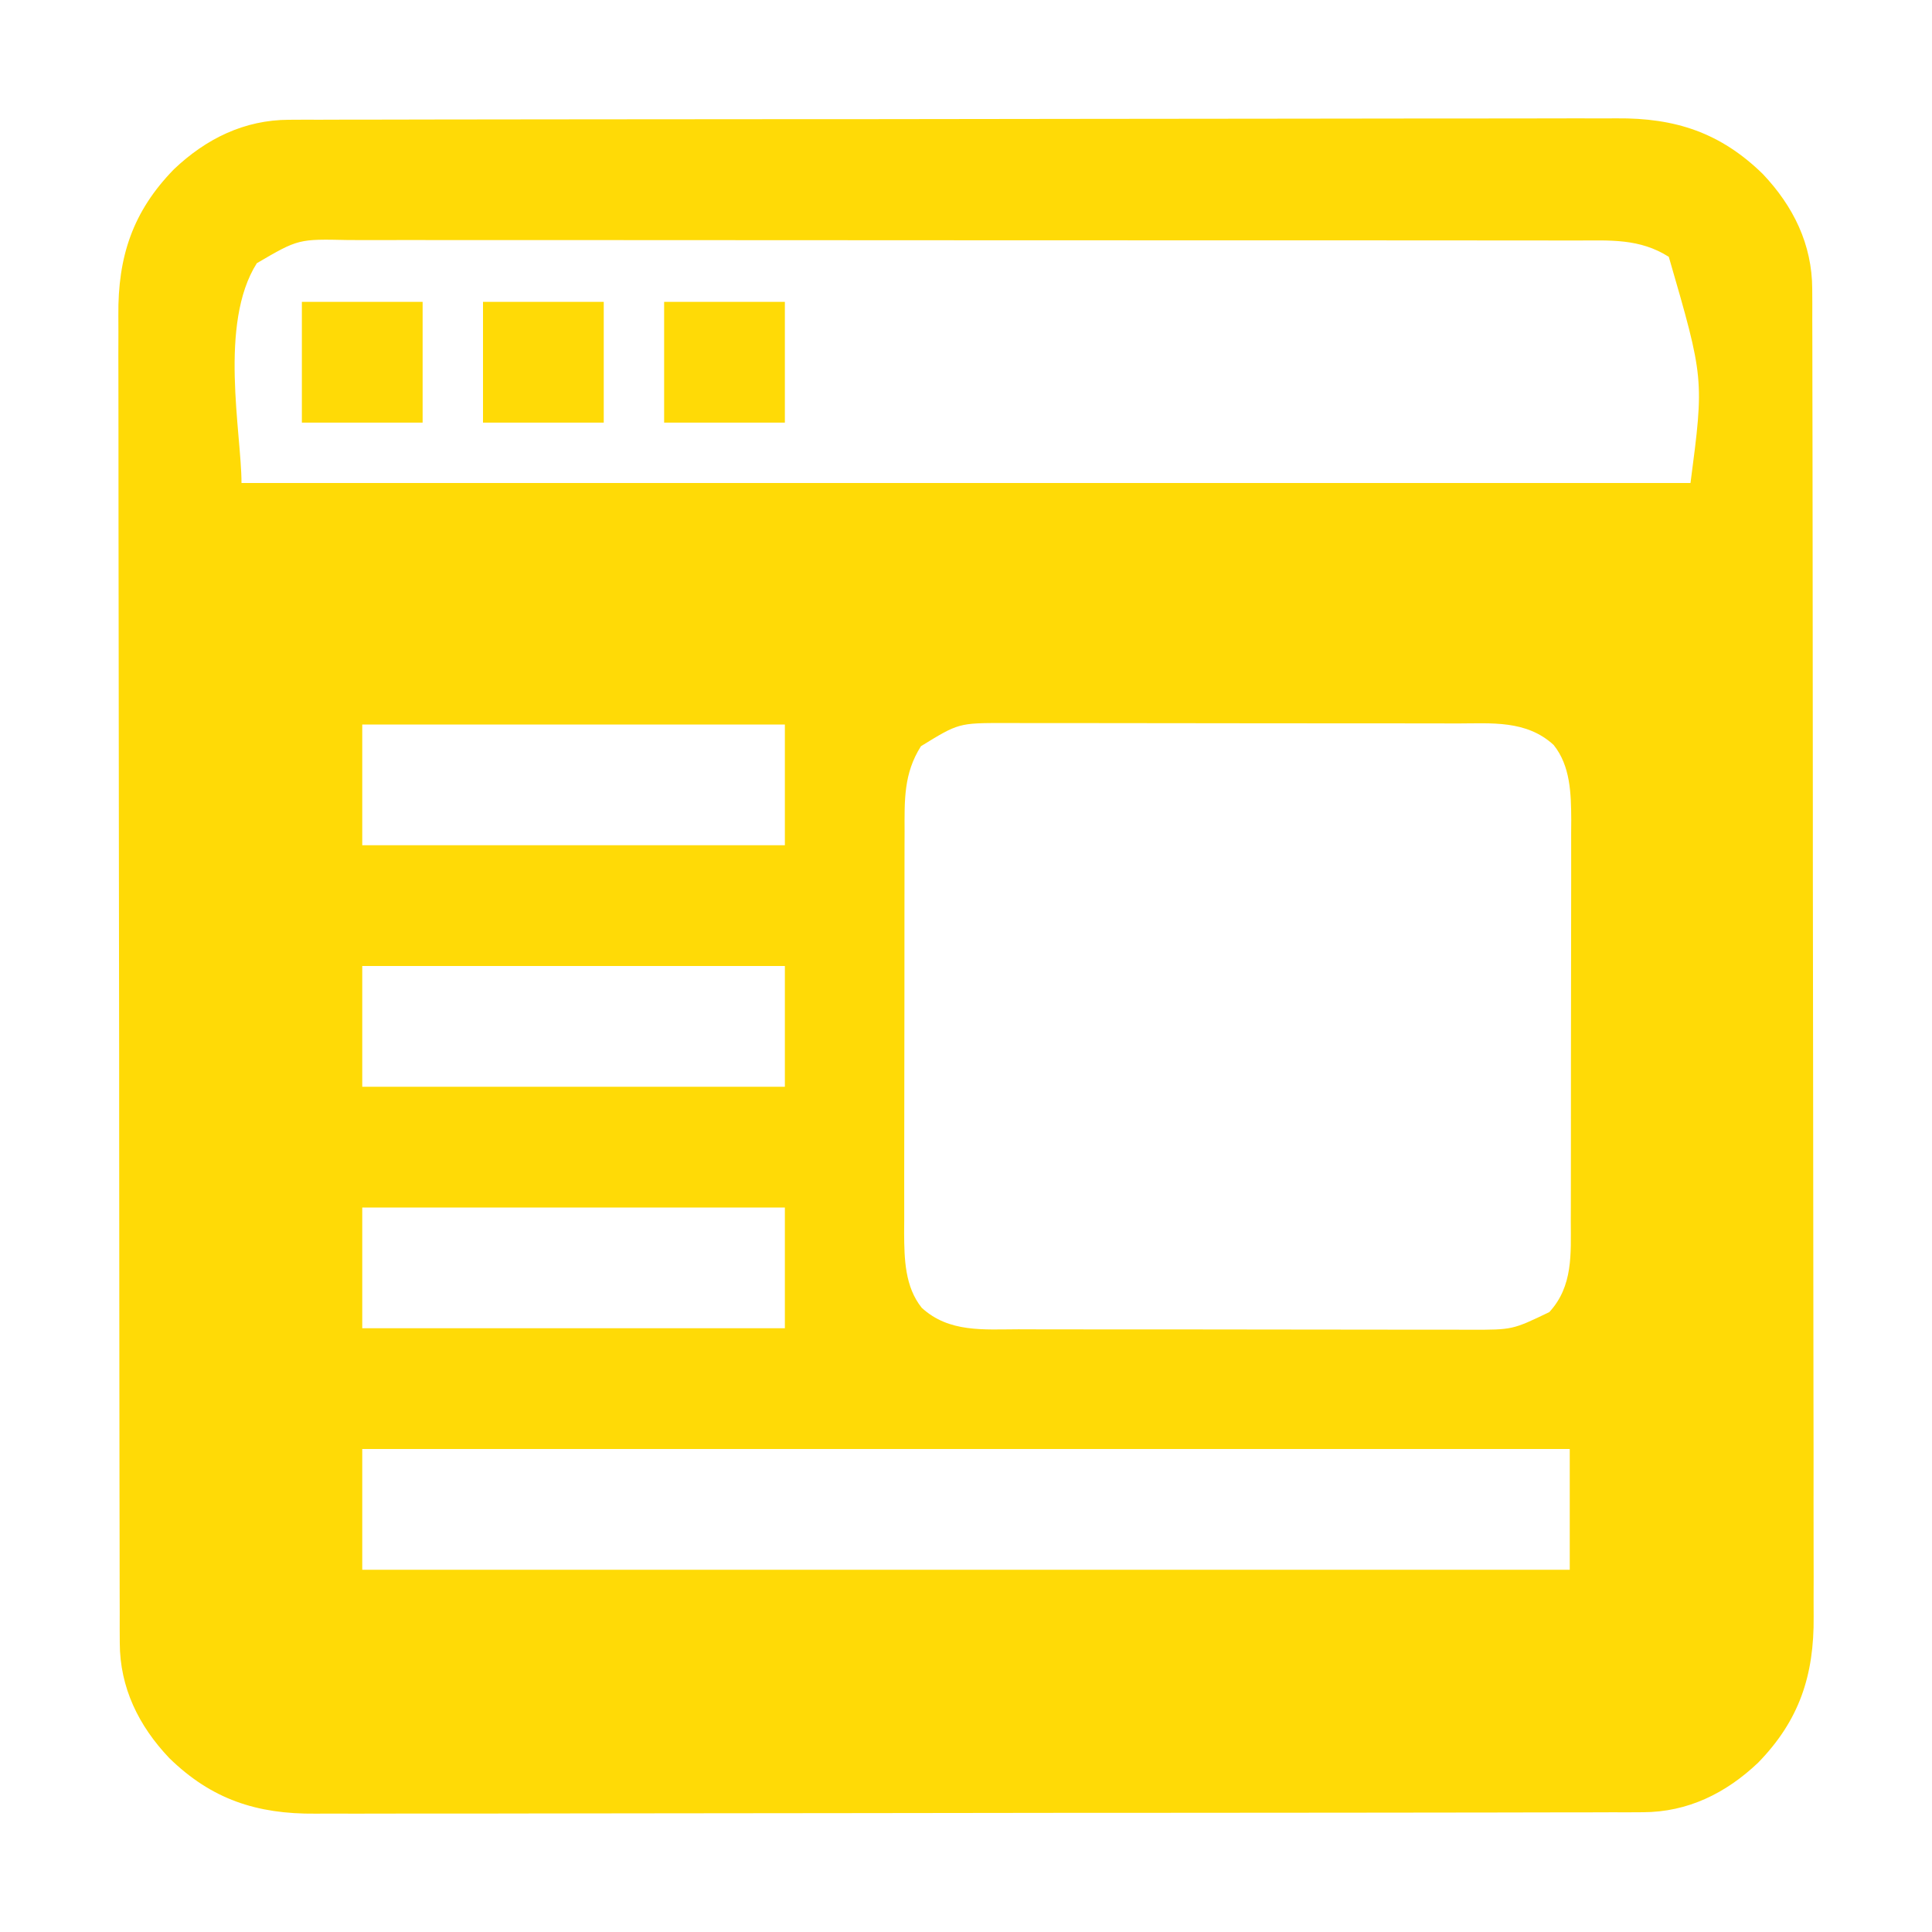 <?xml version="1.0" encoding="UTF-8"?>
<svg version="1.1" xmlns="http://www.w3.org/2000/svg" width="512" height="512">
<path d="M0 0 C1.301 -0.007 2.602 -0.014 3.943 -0.021 C5.375 -0.019 6.806 -0.017 8.238 -0.014 C9.769 -0.019 11.299 -0.024 12.83 -0.03 C17.028 -0.044 21.227 -0.046 25.425 -0.045 C29.957 -0.047 34.488 -0.06 39.019 -0.072 C48.924 -0.094 58.829 -0.102 68.734 -0.107 C74.923 -0.111 81.111 -0.117 87.299 -0.124 C104.441 -0.144 121.584 -0.16 138.726 -0.163 C139.823 -0.163 140.919 -0.164 142.049 -0.164 C144.272 -0.164 146.496 -0.165 148.719 -0.165 C150.374 -0.165 150.374 -0.165 152.063 -0.165 C153.72 -0.166 153.72 -0.166 155.411 -0.166 C173.307 -0.17 191.203 -0.197 209.099 -0.234 C227.484 -0.272 245.87 -0.291 264.255 -0.292 C274.573 -0.292 284.891 -0.301 295.209 -0.33 C303.996 -0.354 312.783 -0.361 321.571 -0.346 C326.051 -0.339 330.53 -0.34 335.01 -0.363 C339.119 -0.384 343.228 -0.381 347.337 -0.36 C348.815 -0.357 350.294 -0.361 351.772 -0.376 C367.327 -0.517 379.302 3.408 390.517 14.358 C398.602 22.879 403.607 32.992 403.628 44.892 C403.639 46.844 403.639 46.844 403.65 48.835 C403.647 50.267 403.645 51.698 403.642 53.13 C403.647 54.661 403.652 56.191 403.658 57.722 C403.672 61.92 403.674 66.119 403.674 70.317 C403.675 74.849 403.688 79.38 403.7 83.911 C403.723 93.816 403.73 103.721 403.736 113.626 C403.739 119.815 403.745 126.003 403.753 132.191 C403.772 149.333 403.789 166.476 403.791 183.618 C403.792 184.715 403.792 185.811 403.792 186.941 C403.792 189.164 403.793 191.387 403.793 193.611 C403.793 194.714 403.793 195.818 403.794 196.955 C403.794 198.612 403.794 198.612 403.794 200.303 C403.798 218.199 403.825 236.095 403.862 253.99 C403.9 272.376 403.92 290.762 403.92 309.147 C403.92 319.465 403.929 329.783 403.958 340.101 C403.982 348.888 403.99 357.675 403.975 366.463 C403.967 370.943 403.968 375.422 403.991 379.902 C404.012 384.011 404.009 388.12 403.988 392.229 C403.985 393.707 403.99 395.186 404.004 396.664 C404.145 412.219 400.22 424.194 389.27 435.408 C380.749 443.494 370.636 448.499 358.736 448.52 C356.785 448.531 356.785 448.531 354.793 448.542 C353.362 448.539 351.93 448.537 350.498 448.534 C348.967 448.539 347.437 448.544 345.907 448.55 C341.708 448.564 337.509 448.566 333.311 448.565 C328.78 448.567 324.248 448.58 319.717 448.592 C309.812 448.615 299.907 448.622 290.002 448.628 C283.814 448.631 277.626 448.637 271.437 448.645 C254.295 448.664 237.153 448.68 220.01 448.683 C218.365 448.684 218.365 448.684 216.687 448.684 C214.464 448.684 212.241 448.685 210.018 448.685 C208.362 448.685 208.362 448.685 206.674 448.686 C205.016 448.686 205.016 448.686 203.325 448.686 C185.429 448.69 167.534 448.717 149.638 448.754 C131.252 448.792 112.867 448.812 94.481 448.812 C84.163 448.812 73.845 448.821 63.527 448.85 C54.74 448.874 45.953 448.882 37.165 448.867 C32.686 448.859 28.206 448.86 23.726 448.883 C19.617 448.904 15.509 448.901 11.399 448.88 C9.921 448.877 8.442 448.881 6.964 448.896 C-8.591 449.037 -20.565 445.112 -31.78 434.162 C-39.866 425.641 -44.871 415.528 -44.892 403.628 C-44.899 402.327 -44.906 401.026 -44.913 399.685 C-44.911 398.254 -44.909 396.822 -44.906 395.39 C-44.91 393.859 -44.916 392.329 -44.922 390.798 C-44.936 386.6 -44.938 382.401 -44.937 378.203 C-44.939 373.672 -44.952 369.14 -44.964 364.609 C-44.986 354.704 -44.994 344.799 -44.999 334.894 C-45.003 328.706 -45.009 322.517 -45.016 316.329 C-45.036 299.187 -45.052 282.045 -45.055 264.902 C-45.055 263.805 -45.056 262.709 -45.056 261.579 C-45.056 259.356 -45.057 257.133 -45.057 254.91 C-45.057 253.806 -45.057 252.702 -45.057 251.565 C-45.058 250.461 -45.058 249.356 -45.058 248.217 C-45.062 230.321 -45.089 212.426 -45.126 194.53 C-45.164 176.144 -45.183 157.759 -45.184 139.373 C-45.184 129.055 -45.193 118.737 -45.222 108.419 C-45.246 99.632 -45.253 90.845 -45.238 82.057 C-45.231 77.578 -45.232 73.098 -45.255 68.618 C-45.276 64.509 -45.273 60.401 -45.252 56.291 C-45.248 54.813 -45.253 53.334 -45.268 51.856 C-45.409 36.301 -41.484 24.327 -30.534 13.112 C-22.013 5.026 -11.9 0.021 0 0 Z M-8.569 38.01 C-18.755 54.06 -12.632 83.023 -12.632 96.26 C114.088 96.26 240.808 96.26 371.368 96.26 C374.986 68.621 374.986 68.621 365.618 36.323 C357.909 31.43 350.093 31.973 341.224 31.999 C339.772 31.996 338.32 31.992 336.869 31.988 C332.889 31.977 328.909 31.98 324.928 31.984 C320.633 31.986 316.337 31.977 312.041 31.97 C303.628 31.957 295.215 31.955 286.802 31.958 C279.963 31.959 273.125 31.958 266.286 31.953 C265.313 31.953 264.34 31.952 263.337 31.952 C261.359 31.95 259.382 31.949 257.404 31.948 C238.861 31.937 220.317 31.939 201.773 31.945 C184.811 31.951 167.85 31.939 150.888 31.92 C133.469 31.901 116.049 31.893 98.63 31.896 C88.851 31.898 79.073 31.896 69.295 31.882 C60.97 31.87 52.646 31.868 44.321 31.881 C40.075 31.886 35.829 31.888 31.583 31.876 C27.693 31.865 23.803 31.868 19.914 31.882 C18.509 31.884 17.105 31.882 15.7 31.874 C2.442 31.577 2.442 31.577 -8.569 38.01 Z M19.368 160.26 C19.368 170.82 19.368 181.38 19.368 192.26 C56.328 192.26 93.288 192.26 131.368 192.26 C131.368 181.7 131.368 171.14 131.368 160.26 C94.408 160.26 57.448 160.26 19.368 160.26 Z M167.431 166.01 C162.827 173.264 163.076 180.297 163.093 188.662 C163.088 189.897 163.083 191.132 163.078 192.404 C163.066 195.776 163.064 199.148 163.067 202.52 C163.068 205.343 163.063 208.166 163.058 210.989 C163.047 217.653 163.046 224.317 163.052 230.981 C163.058 237.838 163.046 244.695 163.025 251.551 C163.007 257.455 163.001 263.358 163.005 269.262 C163.006 272.78 163.004 276.299 162.99 279.817 C162.975 283.745 162.984 287.672 162.996 291.599 C162.988 292.753 162.981 293.906 162.973 295.095 C163.017 301.91 163.171 309.289 167.643 314.843 C174.863 321.472 184.093 320.552 193.239 320.535 C194.644 320.539 196.049 320.544 197.454 320.55 C201.256 320.564 205.058 320.564 208.859 320.562 C212.04 320.561 215.221 320.565 218.401 320.57 C225.909 320.581 233.417 320.582 240.925 320.576 C248.655 320.57 256.384 320.582 264.113 320.603 C270.764 320.621 277.414 320.627 284.065 320.624 C288.031 320.622 291.997 320.624 295.962 320.638 C299.694 320.651 303.425 320.649 307.156 320.636 C309.167 320.633 311.177 320.644 313.188 320.656 C324.219 320.659 324.219 320.659 333.945 315.985 C340.265 309.132 339.661 300.572 339.643 291.858 C339.648 290.623 339.653 289.388 339.658 288.116 C339.67 284.744 339.672 281.372 339.67 278 C339.669 275.177 339.674 272.354 339.678 269.531 C339.689 262.867 339.69 256.203 339.684 249.539 C339.678 242.682 339.69 235.825 339.711 228.969 C339.729 223.065 339.735 217.162 339.732 211.258 C339.73 207.74 339.732 204.221 339.746 200.703 C339.761 196.775 339.752 192.848 339.74 188.921 C339.748 187.767 339.756 186.614 339.764 185.425 C339.719 178.61 339.566 171.231 335.093 165.677 C327.873 159.048 318.643 159.968 309.498 159.985 C308.092 159.981 306.687 159.976 305.282 159.97 C301.48 159.957 297.679 159.956 293.877 159.958 C290.696 159.96 287.516 159.955 284.335 159.95 C276.827 159.939 269.319 159.938 261.811 159.944 C254.082 159.95 246.353 159.938 238.623 159.917 C231.972 159.899 225.322 159.893 218.671 159.896 C214.705 159.898 210.74 159.896 206.774 159.882 C203.042 159.869 199.311 159.871 195.58 159.884 C193.569 159.888 191.559 159.876 189.549 159.865 C177.413 159.874 177.413 159.874 167.431 166.01 Z M19.368 224.26 C19.368 234.82 19.368 245.38 19.368 256.26 C56.328 256.26 93.288 256.26 131.368 256.26 C131.368 245.7 131.368 235.14 131.368 224.26 C94.408 224.26 57.448 224.26 19.368 224.26 Z M19.368 288.26 C19.368 298.82 19.368 309.38 19.368 320.26 C56.328 320.26 93.288 320.26 131.368 320.26 C131.368 309.7 131.368 299.14 131.368 288.26 C94.408 288.26 57.448 288.26 19.368 288.26 Z M19.368 352.26 C19.368 362.82 19.368 373.38 19.368 384.26 C124.968 384.26 230.568 384.26 339.368 384.26 C339.368 373.7 339.368 363.14 339.368 352.26 C233.768 352.26 128.168 352.26 19.368 352.26 Z " fill="#ffda06" transform="translate(76.632,31.74)"/>
<path d="M0 0 C10.56 0 21.12 0 32 0 C32 10.56 32 21.12 32 32 C21.44 32 10.88 32 0 32 C0 21.44 0 10.88 0 0 Z " fill="#ffda06" transform="translate(176,80)"/>
<path d="M0 0 C10.56 0 21.12 0 32 0 C32 10.56 32 21.12 32 32 C21.44 32 10.88 32 0 32 C0 21.44 0 10.88 0 0 Z " fill="#ffda06" transform="translate(128,80)"/>
<path d="M0 0 C10.56 0 21.12 0 32 0 C32 10.56 32 21.12 32 32 C21.44 32 10.88 32 0 32 C0 21.44 0 10.88 0 0 Z " fill="#ffda06" transform="translate(80,80)"/>
</svg>
